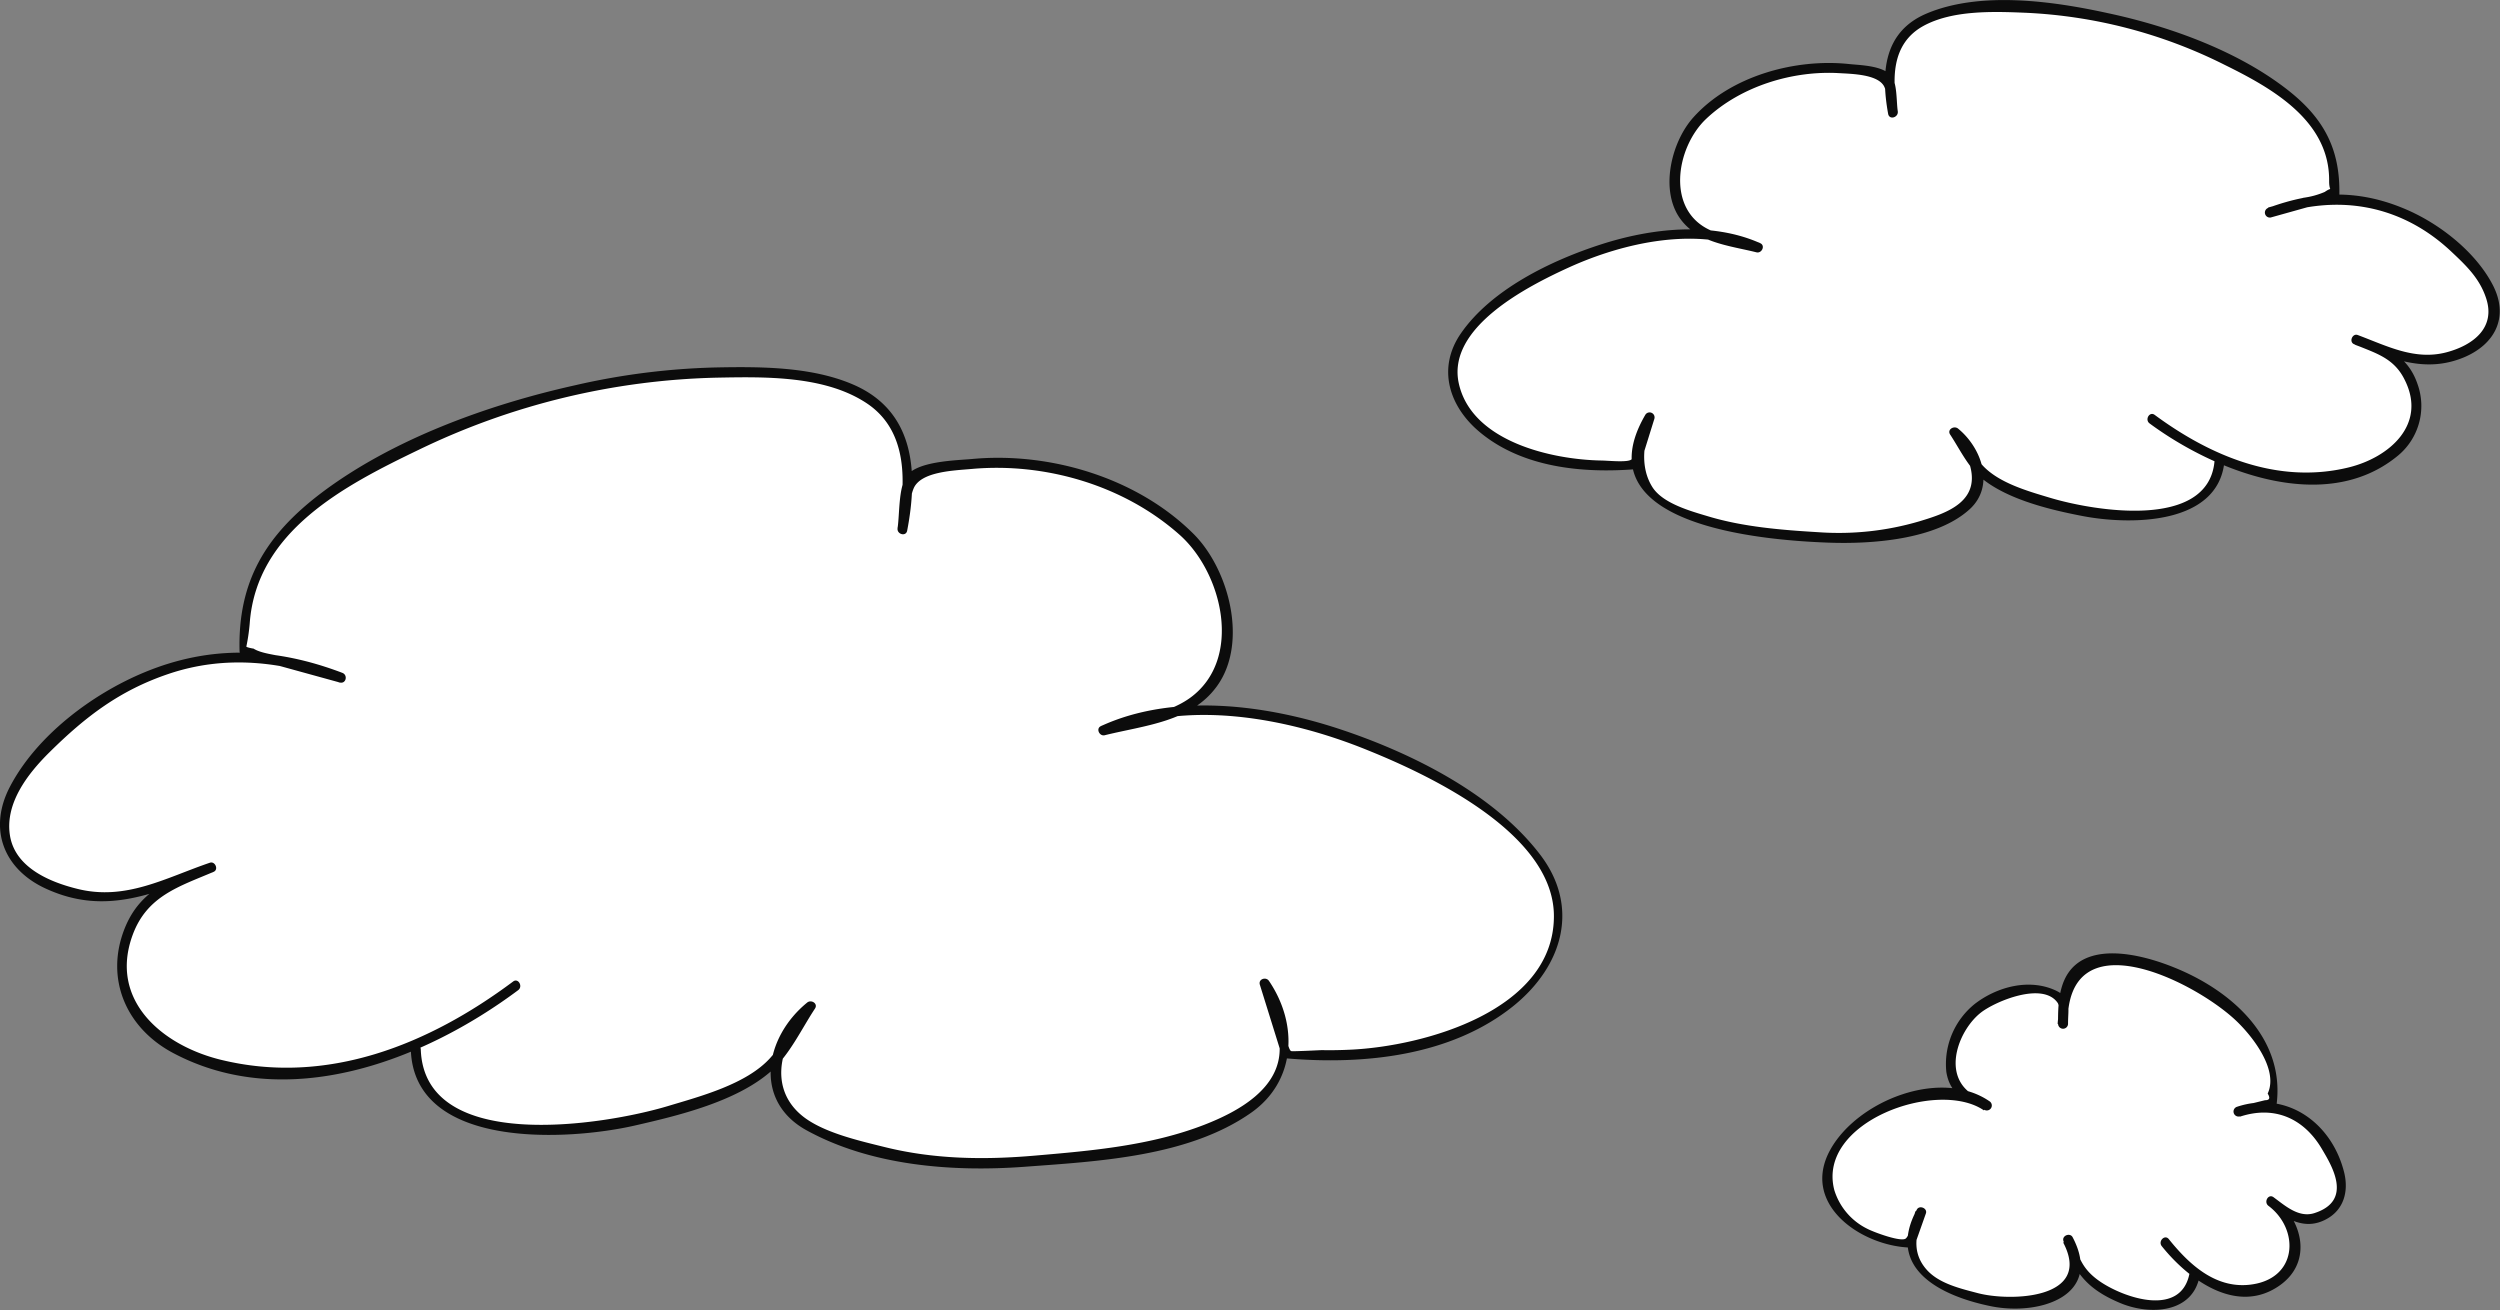 <svg xmlns="http://www.w3.org/2000/svg" viewBox="0 0 376.31 197.2"><rect x="0" y="0" width="376.31" height="197.2" fill="#808080" stroke="none"/><defs><style>.cls-1{fill:#fff}.cls-2{fill:#0c0c0c}</style></defs><g id="Layer_2" data-name="Layer 2"><g id="Layer_1-2" data-name="Layer 1"><path class="cls-1" d="M62.59 158.06a7.16 7.16 0 0 0 .72 3.56c.25 1 .28 1.44 2.46 3.51 4.34 4.11 12.47 4.89 19.7 4.93 8.48 0 25.54-5.26 30.83-10l5.73-8.65c-1 .49-1.09 1.09-1.44 1.53-.62.8-1 1.37-1.43 2-.59.84-.86 1.59-1.43 2.55-.39.65-1.21 1.42-1.21 2.31 0 2.34 0 4.79 1.66 6.84 1.46 1.86 4 3.15 6.69 4.16 15.69 6 26.15 4.6 43.7 2.46a54 54 0 0 0 17.27-5.18 15.83 15.83 0 0 0 5.88-5 9 9 0 0 0 1.15-8.19c-.52-1.54-1.77-6.18-2.51-6.9l3.28 10.53c10.2 1 19.77-.16 28.25-4.3s14.06-11.58 12.5-18.8c-1.27-5.85-6.79-10.78-12.78-14.9-12.64-8.7-30.08-15.39-47.34-13a25.3 25.3 0 0 0-8.18 2.35l11.08-2.76c10.12-5 8.41-14.6 4.58-22.92-2-4.42-12-11.31-22.49-13.71-9.24-2.11-19.85-.14-22.19 1.53l-1.24 7.59c1.45-7.22 2.09-15.9-6.22-20.36-3.62-2-8.31-2.65-12.87-3-20.36-1.51-40.67 3.69-57 12.19-3.32 1.73-5.72 2.54-8.59 4.58C40.58 80.61 36.3 86.06 36.81 98l14.52 4a56.15 56.15 0 0 0-12.07-3c-8.1-1.36-17.49 2.59-23.93 6.15-1.39.77-5.08 4.44-7.82 7-4.39 4.08-7.78 9.1-6.66 14.17s6.73 7.72 13.76 8.87a32.38 32.38 0 0 0 7.88-1c4.05-.92 8.12-3.28 9.31-3.56l-7.16 3c-5 3.05-6.63 9.38-6.3 13.14s2.35 7.61 6.91 10.4c6.17 3.77 16.36 5.07 25.29 3.89s21.69-8.55 27.09-12.68"/><path class="cls-2" d="M61.84 158.06c.55 15 23.67 13.67 33.76 11.35 6.51-1.49 15.25-3.59 20.44-8.15 2.78-2.44 4.6-6.36 6.63-9.44.51-.76-.56-1.41-1.17-.91-6.46 5.26-8.12 14.82-.09 19.23 9.74 5.35 21.94 6.29 32.79 5.49 11.14-.83 24.67-1.5 34.13-8.14 6.7-4.7 7.17-13.22 2.68-19.84-.45-.67-1.64-.28-1.37.58l3.28 10.53a.76.76 0 0 0 .72.55c11.63 1 24.81-.32 34.23-7.94 7.38-6 10-14.89 3.91-22.79-7.05-9.19-19.53-15.35-30.29-18.89-11.07-3.63-24.86-5.43-35.78-.39-.79.36-.22 1.57.58 1.37 6-1.49 13-2 16.88-7.37 4.77-6.56 1.81-17.69-3.58-23C171.1 71.88 158 68 146.31 69.09c-2.4.22-8.33.31-9.89 2.62-1.18 1.74-1 5.68-1.31 7.77-.16.94 1.26 1.35 1.44.4 1.69-8.79 1.15-18-8.14-22-6.27-2.7-13.94-2.7-20.64-2.57A105.46 105.46 0 0 0 86.53 58C73.47 60.91 59 66.13 48.24 74.3 40 80.58 35.78 87.52 36.06 98a.78.78 0 0 0 .55.73l14.52 4c.95.26 1.28-1.11.4-1.45-10.1-3.84-19.79-4.23-29.81-.07-7.86 3.26-16.23 9.54-20.24 17.24-3.35 6.46-.83 12.55 5.62 15.4 9.08 4.07 16.23.42 24.9-2.54l-.58-1.37c-5.43 2.31-10.27 3.85-12.65 9.8-3 7.52.17 14.95 7.23 18.73 17.13 9.14 37.72 1.23 52-9.43.76-.57 0-1.88-.76-1.3-12.72 9.5-28 15.7-44 11.78-8.89-2.18-16.89-9-13.26-18.82 2.17-5.86 7-7.26 12.18-9.47.78-.33.23-1.64-.57-1.37-6.66 2.27-12.64 5.75-19.92 3.94-4.07-1-9.15-3.1-10.11-7.7-1-5 2.57-9.59 5.89-12.87 5.42-5.36 10.55-9.29 17.86-11.77 8.65-2.94 17.37-1.93 25.81 1.29l.4-1.45-8.67-2.38c-1.33-.37-3.52-.54-4.69-1.29-.08 0-1-.17-1.08-.3a28.81 28.81 0 0 0 .51-3.5c1-13.89 14.28-20.75 25.43-26.12a108.57 108.57 0 0 1 44.74-10.86c7.3-.14 16.38-.35 22.7 3.85s5.91 12.14 4.64 18.78l1.44.4c.32-2 .24-4.61 1-6.4 1.11-2.5 6-2.65 8.71-2.89 11.08-1 22.92 2.45 31.32 9.92 6.49 5.78 9.54 18.72 1.59 24.52-3.66 2.66-9 3.11-13.33 4.19l.58 1.37c12-5.55 27.6-2.48 39.35 2.29C215.5 116.8 234 125.61 233.9 138c-.09 14.12-19.51 19.48-30.58 20-1.44.07-2.89.1-4.34.07-.25 0-4.5.23-4.65.14-.44-.28-.76-2.43-.9-2.91l-2.34-7.52-1.38.58a21.66 21.66 0 0 1 2.91 9.3c.16 6.22-6.35 9.7-11.3 11.63-8.12 3.16-16.95 3.92-25.56 4.66-7.65.66-15.23.56-22.72-1.32-3.78-.94-9.18-2.16-12.26-4.65-5.58-4.51-3.08-12.1 1.78-16.06l-1.18-.91c-1.77 2.67-3.33 5.92-5.48 8.28-3.57 3.92-10.47 5.73-15.36 7.2-9.56 2.88-36.62 7.25-37.2-8.48 0-1-1.54-1-1.5 0z"/><path class="cls-1" d="M334.08 69.5a4.93 4.93 0 0 1-.48 2.39c-.17.68-.19 1-1.66 2.36-2.9 2.75-8.36 3.28-13.21 3.3-5.73.03-17.14-3.55-20.73-6.68l-3.84-5.81c.66.33.73.74 1 1 .42.54.65.92 1 1.36s.58 1.07 1 1.71c.26.44.81 1 .82 1.55a6.93 6.93 0 0 1-1.12 4.59 10.43 10.43 0 0 1-4.49 2.8c-10.52 4-17.54 3.08-29.32 1.64a36 36 0 0 1-11.59-3.47 10.73 10.73 0 0 1-3.95-3.37 6 6 0 0 1-.76-5.5c.35-1 1.19-4.15 1.68-4.63l-2.2 7.07c-6.84.65-13.27-.11-19-2.89s-9.43-7.76-8.38-12.61c.85-3.93 4.55-7.23 8.57-10 8.48-5.83 20.18-10.32 31.76-8.69a17 17 0 0 1 5.49 1.57l-7.43-1.85c-6.79-3.34-5.65-9.79-3.08-15.37 1.37-3 8-7.59 15.09-9.2 6.21-1.42 13.32-.1 14.9 1l.83 5.09c-1-4.84-1.41-10.66 4.17-13.66 2.43-1.31 5.58-1.77 8.63-2A72.9 72.9 0 0 1 336 9.43a44.24 44.24 0 0 1 5.77 3.07c7.08 5 10 8.69 9.61 16.73l-9.75 2.68a37.68 37.68 0 0 1 8.1-2c5.44-.91 11.74 1.74 16.06 4.13a54.37 54.37 0 0 1 5.21 4.65c3 2.73 5.23 6.11 4.48 9.51s-4.52 5.17-9.24 5.94a20.73 20.73 0 0 1-5.28-.68c-2.72-.62-5.45-2.2-6.25-2.39l4.81 2c3.36 2.05 4.44 6.29 4.22 8.82a9 9 0 0 1-4.64 7c-4.14 2.54-11 3.4-17 2.62S327.61 65.78 324 63"/><path class="cls-2" d="M333.33 69.5c-1 10.33-18.25 7.41-24.88 5.39-3.34-1-7.69-2.24-10.09-4.91a42.93 42.93 0 0 1-3.51-5.29l-1.18.9a9.76 9.76 0 0 1 2.53 3.51c2.52 6.38-3.27 8.15-7.32 9.38a43 43 0 0 1-15.17 1.63c-5.51-.33-11.3-.79-16.6-2.39-2.64-.79-6.81-1.93-8.38-4.39-1.91-3-1.46-7.22.27-10.18l-1.38-.57-1.37 4.42a6.75 6.75 0 0 1-.66 2.14c-.5.51-3.41.2-4.49.18-7.49-.12-19.52-2.83-21.5-11.54-1.93-8.46 10.32-14.68 16.57-17.53 8.3-3.77 19.4-6.24 28.08-2.36l.58-1.37c-2.32-.58-5.1-.85-7.28-1.82-6.87-3-5.27-12.53-.72-16.82 5.2-4.9 13-7.28 20-6.87 1.93.11 5.59.18 6.68 1.83.62.93.52 3.16.7 4.29l1.45-.4c-.89-4.75-1-10.13 3.83-12.81 4.37-2.41 10.51-2.2 15.37-2a74.17 74.17 0 0 1 30 7.84c7.11 3.5 15.84 8.4 15.73 17.5 0 1.84.64.72-.66 1.63a12.08 12.08 0 0 1-3.21.88l-5.32 1.47.39 1.44c9.81-3.61 19.56-2 27.21 5.21 2.22 2.09 4.24 4 5.22 7 1.48 4.47-2 7.08-5.93 8.13-4.8 1.28-9-.95-13.39-2.59-.79-.3-1.36 1-.58 1.37 3.15 1.34 6 2 7.65 5.39 3.38 6.72-2.34 11.69-8.49 13.18-10.58 2.57-20.73-1.71-29.15-7.92-.78-.57-1.53.73-.76 1.29 9.66 7.13 26.18 13.78 37.11 5.06a9.71 9.71 0 0 0 3.21-11c-1.5-4.39-4.89-5.59-8.81-7.27l-.58 1.37c5.59 2.11 10.55 4.33 16.43 1.87 4.7-2 6.74-6.11 4.31-10.84-2.58-5-8-9.25-13.12-11.43-7-3-13.58-2.84-20.72-.2a.75.75 0 0 0 .39 1.44l9.79-2.74a.77.77 0 0 0 .55-.72c.13-6.83-2.33-11.44-7.66-15.65-7.54-5.95-17.92-9.68-27.23-11.66-8.24-1.81-19.1-3.33-27.15.03-6.56 2.72-7 8.92-5.88 15.13.18 1 1.6.54 1.45-.4-.22-1.38-.06-4.27-1-5.34-1.26-1.51-4.55-1.57-6.32-1.75-8.08-.86-17.8 1.76-23.42 8-3.26 3.6-5 10.55-2.27 14.89 2.55 4 7.52 4.4 11.74 5.45.79.2 1.38-1 .58-1.37-7.39-3.3-16.42-2.25-23.92.16s-16.56 6.76-21.16 13.43c-3.6 5.22-1.78 11 2.87 14.86 6.4 5.32 15.39 6.19 23.35 5.57a.76.76 0 0 0 .72-.55l2.2-7.07a.75.75 0 0 0-1.37-.57C238 79 264.94 81.31 275.2 81.68c6.46.24 16.19-.41 21.25-5 3.89-3.51 1.86-9.25-1.72-12.17-.61-.49-1.69.15-1.18.91 1.45 2.2 2.72 4.93 4.78 6.6 3.91 3.19 10.27 4.71 15.06 5.64 7.19 1.4 20.49 1.42 21.44-8.18.09-1-1.41-1-1.5 0z"/><path class="cls-1" d="M330.29 191.88a4.24 4.24 0 0 1-.42 1.56c-.14.44-.17.63-1 1.47-1.63 1.67-4.33 1.71-6.7 1.44-2.77-.3-8.07-3.32-9.55-5.62l-1.42-4.08a1.42 1.42 0 0 1 .39.73c.16.38.24.65.36 1s.2.74.33 1.19a2.6 2.6 0 0 1 .28 1.07 6.05 6.05 0 0 1-.9 3 5.21 5.21 0 0 1-2.41 1.6c-5.44 2.08-8.79 1.05-14.41-.58a14.5 14.5 0 0 1-5.38-3 6.17 6.17 0 0 1-1.66-2.47 5.3 5.3 0 0 1 .06-3.7 20.77 20.77 0 0 1 1.18-3l-1.62 4.58a13.18 13.18 0 0 1-9-3 8.87 8.87 0 0 1-3.1-8.86c.72-2.57 2.78-4.55 4.95-6.16 4.59-3.4 10.64-5.72 16.15-4a6.8 6.8 0 0 1 2.56 1.36l-3.48-1.66c-3.05-2.61-2-6.83-.3-10.4.9-1.89 4.51-4.58 8.07-5.25 3.13-.59 6.5.7 7.18 1.53v3.43c-.09-3.27.15-7.17 3.1-8.84a8.61 8.61 0 0 1 4.36-.84c6.74.11 13.1 3.21 18 7.63a19.36 19.36 0 0 1 2.57 2.37c3.06 3.75 4.17 6.35 3.38 11.67l-5 1.23a14.31 14.31 0 0 1 4.11-.89c2.72-.3 5.58 1.83 7.5 3.66a34.62 34.62 0 0 1 2.19 3.41c1.22 2 2.07 4.37 1.43 6.59s-2.6 3.18-5 3.42a7.79 7.79 0 0 1-2.52-.75 21.67 21.67 0 0 1-2.86-1.95l2.18 1.64c1.48 1.55 1.68 4.43 1.38 6.1a6.52 6.52 0 0 1-2.81 4.38c-2.21 1.44-5.61 1.63-8.47.77s-6.64-4.65-8.19-6.7"/><path class="cls-2" d="M329.57 191.68c-1.26 6.58-9.69 3.75-13.36 1.29-2.73-1.84-3.25-3.56-4.28-6.52l-1.37.58c4.49 8.51-7.9 8.93-12.88 7.61-2.58-.68-5.82-1.43-7.67-3.52-2.34-2.63-1.67-5.71-.31-8.24l-1.37-.58c-.33.91-.78 3.53-1.46 4.12s-4.8-.94-5.76-1.44a9.64 9.64 0 0 1-5-5.84c-2.69-10.29 15.57-16.78 22.52-12l.75-1.3a16.33 16.33 0 0 1-2.89-1.38c-4.12-3.15-1.51-9.58 1.72-12.07 2.21-1.7 9.3-4.66 11.52-1.43.39.57 0 2.47 0 3.18h1.5c-.19-15.9 18.57-6.71 25.11-.73 2.4 2.19 6.74 7.47 5 11.2.42.69.28 1-.4 1l-1.71.42-2.48.61.4 1.45c5.27-1.74 9.66.3 12.34 4.84 1.52 2.57 4.73 7.79-1.11 9.67-2.36.76-4.41-1.11-6.16-2.39-.78-.57-1.52.73-.76 1.3 4.74 3.55 4.47 11.18-3 11.89-5.13.48-9-3.15-12-6.88-.6-.76-1.66.31-1.06 1.06 4 5 11.28 10.44 17.72 5.93 5.18-3.63 3.36-10.1-.9-13.3l-.76 1.3c2.65 1.93 5.44 3.79 8.72 2 2.64-1.42 3.36-4.2 2.68-7-1.84-7.49-8.65-12.38-16.11-9.92a.75.75 0 0 0 .4 1.45l5-1.23a.76.76 0 0 0 .55-.72c1.18-9.9-6.82-17-15.43-20.46-3.79-1.54-10-3.3-13.92-1.06-3.37 1.95-3.6 6.05-3.56 9.53a.75.75 0 0 0 1.5 0c0-2.47.58-3.84-1.84-5-4-1.87-8.84-.57-12.18 2a11.61 11.61 0 0 0-4.3 10.25c.56 3.45 2.89 4.35 5.72 5.7a.75.75 0 0 0 .75-1.3c-7.32-5-19.76-.1-23.89 7.23-4.66 8.28 4.65 14.6 12 14.81a.77.77 0 0 0 .72-.55l1.62-4.58c.29-.8-1-1.32-1.37-.57-4.75 8.82 3.53 13 11.28 14.55 7.28 1.43 16.8-1.64 12.18-10.41-.4-.74-1.66-.23-1.38.58 1.67 4.77 3.55 7.22 8.5 9.31 4.5 1.91 11 1.56 12-4.08.18-1-1.26-1.35-1.44-.4z"/></g></g></svg>